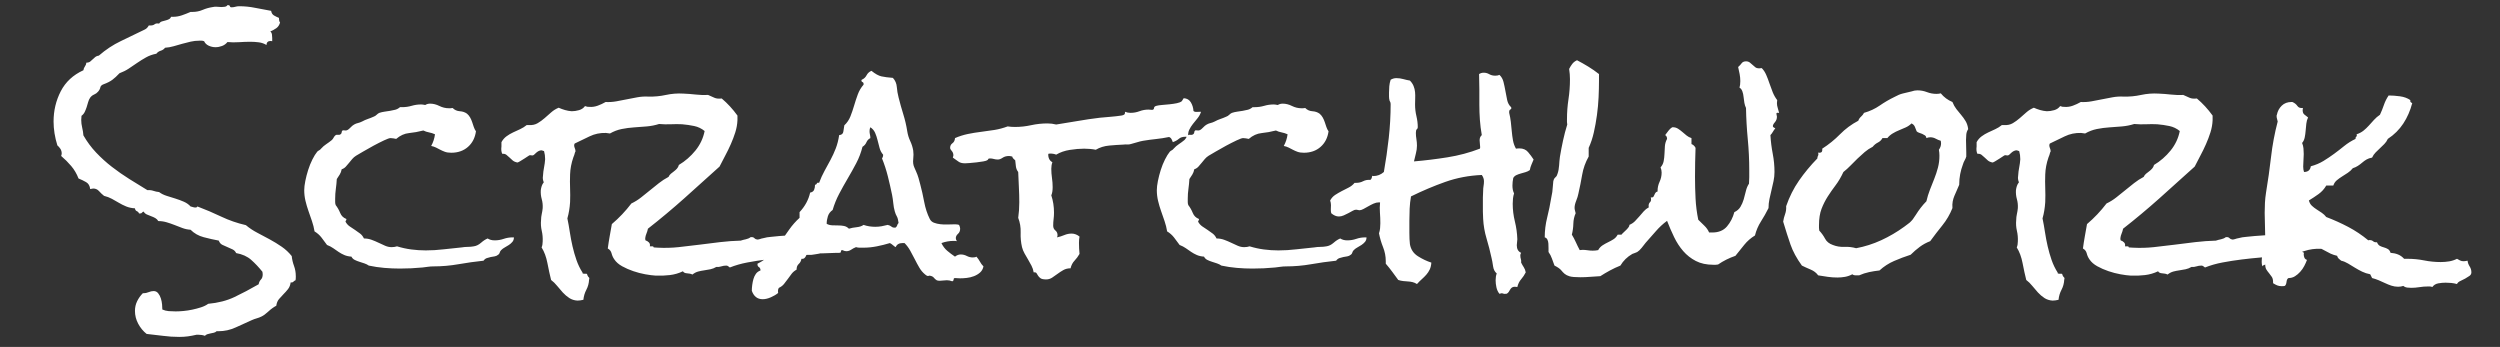 <svg version="1.1" viewBox="0.0 0.0 1152.0 159.879" fill="none" stroke="none" stroke-linecap="square" stroke-miterlimit="10" xmlns:xlink="http://www.w3.org/1999/xlink" xmlns="http://www.w3.org/2000/svg"><rect x="0.0" y="0.0" width="1152.0" height="159.879" fill="#333333" stroke="none"/><clipPath id="p.0"><path d="m0 0l1152.0 0l0 159.879l-1152.0 0l0 -159.879z" clip-rule="nonzero"/></clipPath><g clip-path="url(#p.0)"><path fill="#000000" fill-opacity="0.0" d="m0 0l1152.0 0l0 159.879l-1152.0 0z" fill-rule="evenodd"/><path fill="#000000" fill-opacity="0.0" d="m0 0l1152.0 0l0 159.874l-1152.0 0z" fill-rule="evenodd"/><path fill="#ffffff" d="m136.312 127.255q0 1.25 -0.125 1.875q-0.625 0.25 -1.0 0.688q-0.375 0.438 -1.25 0.312q-0.25 1.875 -1.25 3.125q-1.0 1.25 -2.062 2.312q-1.062 1.062 -2.062 2.25q-1.0 1.188 -1.25 3.062q-1.875 1.0 -3.688 2.688q-1.812 1.688 -3.188 2.312q-1.0 0.5 -2.125 0.812q-1.125 0.312 -2.25 0.812q-3.625 1.625 -7.438 3.375q-3.812 1.75 -7.938 1.75l-0.875 0q-0.5 0.5 -1.25 0.688q-0.75 0.188 -1.5 0.312q-0.75 0.125 -1.5 0.375q-0.75 0.25 -1.125 0.75q-1.375 -0.5 -3.0 -0.5l-0.875 0q-2.125 0.5 -4.0 0.75q-1.875 0.25 -4.0 0.25q-3.75 0 -7.5 -0.5q-3.75 -0.5 -7.5 -0.875q-2.375 -1.875 -3.875 -4.688q-1.5 -2.812 -1.5 -5.938q0 -2.375 1.0 -4.438q1.0 -2.062 2.625 -3.688l0.375 0q1.125 0 2.312 -0.5q1.188 -0.5 2.312 -0.5q1.25 0 2.062 1.0q0.812 1.0 1.25 2.375q0.438 1.375 0.562 2.812q0.125 1.438 0.125 2.312q1.375 0.625 2.938 0.75q1.562 0.125 3.188 0.125q1.625 0 3.625 -0.188q2.0 -0.188 4.062 -0.625q2.062 -0.438 4.0 -1.062q1.938 -0.625 3.312 -1.625q6.875 -0.625 12.125 -3.125q5.25 -2.5 11.125 -5.875q0.25 -1.375 1.062 -2.188q0.812 -0.812 0.812 -2.438q0 -0.25 -0.062 -0.562q-0.062 -0.312 -0.062 -0.562q-2.5 -3.125 -5.188 -5.5q-2.688 -2.375 -6.938 -3.125q-0.5 -1.125 -1.625 -1.688q-1.125 -0.562 -2.375 -1.062q-1.25 -0.5 -2.375 -1.062q-1.125 -0.562 -1.625 -1.938q-3.375 -0.625 -6.938 -1.562q-3.562 -0.938 -6.062 -3.438q-2.0 -0.125 -3.812 -0.812q-1.812 -0.688 -3.562 -1.375q-1.75 -0.688 -3.625 -1.25q-1.875 -0.562 -3.875 -0.562q-0.5 -0.875 -1.375 -1.375q-0.875 -0.5 -1.938 -0.875q-1.062 -0.375 -2.0 -0.812q-0.938 -0.438 -1.438 -1.312q-0.5 0.125 -0.75 0.5q-0.25 0.375 -0.875 0.375l-0.5 0q-0.25 -0.75 -1.0 -1.062q-0.75 -0.312 -0.875 -1.312q-2.25 -0.125 -4.062 -0.875q-1.812 -0.75 -3.375 -1.688q-1.562 -0.938 -3.188 -1.812q-1.625 -0.875 -3.625 -1.375q-1.25 -1.0 -2.312 -2.188q-1.062 -1.188 -2.688 -1.188q-0.375 0 -1.375 0.25q-0.25 -2.25 -1.875 -3.188q-1.625 -0.938 -3.5 -1.688q-1.25 -3.25 -3.375 -5.75q-2.125 -2.5 -4.625 -4.625q0.25 -0.75 0.25 -1.125q0 -1.25 -0.625 -2.188q-0.625 -0.938 -1.375 -1.562q-1.75 -5.625 -1.75 -11.0q0 -7.5 3.312 -13.938q3.312 -6.438 10.438 -9.688q0.125 -1.0 0.688 -1.75q0.562 -0.75 0.688 -1.75q1.125 0 1.75 -0.5q0.625 -0.5 1.188 -1.062q0.562 -0.562 1.188 -1.062q0.625 -0.5 1.625 -0.625q4.75 -4.125 10.125 -6.688q5.375 -2.562 11.0 -5.312q1.125 -0.5 1.875 -1.875l0.75 0q1.25 0 1.938 -0.562q0.688 -0.562 2.062 -0.312q0.5 -0.75 1.312 -1.0q0.812 -0.25 1.625 -0.438q0.812 -0.188 1.562 -0.562q0.75 -0.375 1.0 -1.125l0.875 0q2.125 0 4.125 -0.688q2.0 -0.688 4.0 -1.562l0.875 0q2.5 0 4.688 -0.938q2.188 -0.938 4.688 -1.312q1.0 -0.25 2.0 -0.125q1.0 0.125 2.0 0.125q0.625 0 1.5 -0.125q0.875 -0.125 1.25 -0.75l0.25 0q0.75 0 0.875 0.5q0.125 0.5 0.75 0.5q0.875 0 1.75 -0.25q0.875 -0.25 1.75 -0.25q3.75 0 7.438 0.75q3.688 0.75 7.312 1.375q0.25 1.5 1.312 2.125q1.062 0.625 2.312 1.125l0 0.5q0 1.0 0.5 1.625q-0.5 1.75 -1.75 2.625q-1.25 0.875 -2.75 1.5q0.625 0.5 0.75 1.375q0.125 0.875 0.125 1.625l0 1.5l-0.625 -0.125q-2.0 0 -2.0 1.875q-1.625 -1.0 -3.562 -1.25q-1.938 -0.25 -3.812 -0.25q-2.5 0 -5.25 0.188q-2.75 0.188 -5.375 -0.062q-1.0 1.25 -2.5 1.812q-1.5 0.562 -3.0 0.562q-1.625 0 -3.125 -0.688q-1.5 -0.688 -2.125 -2.062q-0.625 -0.25 -1.125 -0.25l-1.125 0q-2.0 0 -3.938 0.438q-1.938 0.438 -3.938 1.0q-2.0 0.562 -3.938 1.125q-1.938 0.562 -3.938 0.688q-0.75 1.0 -2.0 1.375q-1.25 0.375 -2.0 1.375q-2.625 0.5 -4.75 1.688q-2.125 1.188 -4.125 2.562l-3.875 2.625q-1.875 1.25 -4.25 2.125q-1.75 1.875 -3.25 3.0q-1.5 1.125 -3.875 2.0q-1.5 0.5 -1.688 1.5q-0.188 1.0 -1.062 2.0q-0.75 0.875 -1.812 1.312q-1.062 0.438 -1.812 1.438q-0.625 0.875 -0.938 2.062q-0.312 1.188 -0.688 2.312q-0.375 1.125 -0.875 2.188q-0.5 1.062 -1.5 1.812q0 0.5 -0.062 1.0q-0.062 0.5 -0.062 0.875q0 1.75 0.438 3.562q0.438 1.812 0.562 3.562q2.5 4.375 5.875 7.938q3.375 3.562 7.25 6.562q3.875 3.0 8.062 5.625q4.188 2.625 8.312 5.125q1.5 -0.125 2.75 0.312q1.25 0.438 2.625 0.562q1.5 1.125 3.5 1.75l4.0 1.25q2.0 0.625 3.875 1.438q1.875 0.812 3.125 2.188q0.625 0.125 1.125 0.312q0.5 0.188 1.125 0.188q0.75 0 0.875 -0.5q5.625 2.125 11.0 4.688q5.375 2.562 11.375 3.938q2.375 2.0 5.25 3.5q2.875 1.5 5.75 3.062q2.875 1.562 5.5 3.375q2.625 1.812 4.625 4.312q0.25 2.375 1.062 4.562q0.812 2.188 0.812 4.688zm100.5 -17.875q0 1.25 -0.688 2.062q-0.688 0.812 -1.625 1.438q-0.938 0.625 -1.875 1.125q-0.938 0.5 -1.688 1.25q-0.5 0.5 -0.688 1.188q-0.188 0.688 -0.688 0.938q-0.75 0.625 -1.625 0.75q-0.875 0.125 -1.812 0.312q-0.938 0.188 -1.812 0.5q-0.875 0.312 -1.5 1.188q-5.875 0.625 -11.562 1.625q-5.688 1.0 -11.688 1.0q-1.125 0 -2.438 0.188q-1.312 0.188 -2.438 0.312q-2.625 0.25 -5.188 0.375q-2.562 0.125 -5.188 0.125q-3.625 0 -7.25 -0.312q-3.625 -0.312 -7.125 -1.062q-0.875 -0.625 -2.0 -1.0q-1.125 -0.375 -2.312 -0.75q-1.188 -0.375 -2.188 -0.875q-1.0 -0.5 -1.5 -1.5q-1.875 -0.125 -3.312 -0.75q-1.438 -0.625 -2.625 -1.438q-1.188 -0.812 -2.438 -1.688q-1.25 -0.875 -2.875 -1.5q-1.25 -1.75 -2.562 -3.438q-1.312 -1.688 -3.188 -2.812q-0.375 -2.375 -1.188 -4.75q-0.812 -2.375 -1.625 -4.688q-0.812 -2.312 -1.375 -4.688q-0.562 -2.375 -0.562 -4.875q0 -1.75 0.5 -4.25q0.5 -2.5 1.312 -5.062q0.812 -2.562 1.938 -4.812q1.125 -2.25 2.25 -3.625q0.375 -0.375 0.875 -0.625q0.5 -0.25 0.875 -0.75q1.125 -1.25 2.375 -2.062q1.25 -0.812 2.625 -1.938q0.5 -0.5 0.812 -1.125q0.312 -0.625 0.938 -1.125q0.375 -0.25 1.062 -0.125q0.688 0.125 1.188 -0.25q0.5 -0.375 0.5 -0.875q0 -0.5 0.375 -0.875q0.125 -0.125 0.75 -0.062q0.625 0.062 0.75 0.062q0.875 0 2.0 -1.188q1.125 -1.188 1.875 -1.562q0.875 -0.5 1.75 -0.688q0.875 -0.188 1.875 -0.688q1.375 -0.75 2.688 -1.188q1.312 -0.438 2.688 -1.062q0.75 -0.25 1.375 -0.875q0.625 -0.625 1.25 -0.875q1.125 -0.375 2.438 -0.562q1.312 -0.188 2.5 -0.375q1.188 -0.188 2.375 -0.5q1.188 -0.312 2.188 -1.188l1.0 0q2.25 0 4.375 -0.625q2.125 -0.625 4.375 -0.625q0.625 0 1.875 0.25q1.0 -0.625 2.25 -0.625q2.125 0 4.25 1.062q2.125 1.062 4.375 1.062l0.75 0q0.5 0 1.0 -0.125q1.375 1.375 3.312 1.5q1.938 0.125 3.312 1.125q0.875 0.75 1.438 1.75q0.562 1.0 0.938 2.125l0.75 2.25q0.375 1.125 1.0 2.0q-0.625 4.5 -3.688 7.188q-3.062 2.688 -7.688 2.688q-1.75 0 -2.938 -0.438q-1.188 -0.438 -2.125 -0.938q-0.938 -0.5 -1.938 -1.0q-1.0 -0.5 -2.25 -0.75q1.375 -2.5 1.75 -5.375q-1.375 -0.625 -2.75 -0.875q-1.375 -0.25 -2.625 -0.875q-3.375 0.875 -6.562 1.188q-3.188 0.312 -5.938 2.688q-0.625 -0.125 -1.312 -0.25q-0.688 -0.125 -1.312 -0.125q-0.75 0 -3.0 1.062q-2.25 1.062 -4.812 2.438q-2.562 1.375 -4.875 2.75q-2.312 1.375 -3.188 1.875q-1.0 0.625 -1.75 1.5q-0.75 0.875 -1.5 1.812q-0.75 0.938 -1.5 1.75q-0.75 0.812 -1.875 1.188q-0.25 1.375 -0.875 2.375q-0.625 1.0 -1.375 2.125q-0.125 2.25 -0.438 4.5q-0.312 2.25 -0.312 4.5l0 1.625q0 0.75 0.25 1.375q1.25 1.625 2.062 3.625q0.812 2.0 2.812 2.75q0.125 0.5 -0.062 0.625q-0.188 0.125 -0.312 0.625q0.75 1.375 1.938 2.188q1.188 0.812 2.438 1.625q1.25 0.812 2.375 1.688q1.125 0.875 1.75 2.25q1.875 0 3.562 0.625q1.688 0.625 3.25 1.375q1.562 0.75 3.0 1.375q1.438 0.625 2.938 0.625q1.375 0 2.5 -0.375q3.25 1.0 6.562 1.438q3.312 0.438 6.688 0.438q4.125 0 8.25 -0.5q4.125 -0.5 8.25 -0.875q1.5 -0.25 2.875 -0.25q1.375 0 2.75 -0.25q1.75 -0.25 3.312 -1.625q1.562 -1.375 3.062 -2.0q1.375 0.875 3.25 0.875q2.125 0 4.125 -0.688q2.0 -0.688 4.125 -0.688l0.625 0zm158.875 0.75q-0.25 1.875 -1.312 2.875q-1.062 1.0 -2.438 1.875q-0.625 -0.125 -1.188 -0.188q-0.562 -0.062 -1.188 -0.062q-3.875 -0.125 -7.312 1.0q-3.438 1.125 -7.062 1.625q-1.25 0.25 -2.312 0.188q-1.062 -0.062 -2.188 0.188q-4.0 0.625 -8.5 1.0q-4.5 0.375 -9.0 0.938q-4.5 0.562 -8.812 1.375q-4.312 0.812 -8.062 2.312q-0.375 -0.25 -0.75 -0.562q-0.375 -0.312 -0.875 -0.312q-1.25 0 -2.375 0.375q-1.125 0.375 -2.25 0.25q-1.25 0.75 -2.688 1.062q-1.438 0.312 -2.875 0.5q-1.438 0.188 -2.812 0.562q-1.375 0.375 -2.625 1.375q-1.0 -0.5 -2.438 -0.562q-1.438 -0.062 -1.938 -0.938q-2.875 1.375 -6.062 1.75q-3.188 0.375 -6.438 0.25q-2.125 -0.125 -4.875 -0.625q-2.75 -0.5 -5.5 -1.438q-2.75 -0.938 -5.125 -2.25q-2.375 -1.312 -3.625 -3.188q-0.875 -1.25 -1.25 -2.75q-0.375 -1.5 -1.75 -2.25q0.375 -2.875 0.875 -5.625q0.5 -2.75 1.0 -5.625q2.5 -2.125 4.75 -4.5q2.25 -2.375 4.25 -5.0q2.375 -1.125 4.438 -2.75q2.062 -1.625 4.125 -3.312q2.062 -1.688 4.125 -3.312q2.062 -1.625 4.438 -2.875q0.375 -0.875 1.062 -1.438q0.688 -0.562 1.438 -1.125q0.75 -0.562 1.375 -1.25q0.625 -0.688 0.875 -1.688q4.375 -2.625 7.625 -6.625q3.25 -4.0 4.25 -9.0q-2.125 -1.75 -4.812 -2.312q-2.688 -0.562 -5.562 -0.812q-2.5 -0.125 -5.188 0q-2.688 0.125 -5.438 -0.125q-2.75 0.875 -5.688 1.125q-2.938 0.25 -5.812 0.438q-2.875 0.188 -5.688 0.75q-2.812 0.562 -5.438 2.062q-0.5 0 -0.938 -0.125q-0.438 -0.125 -0.938 -0.125q-4.0 -0.125 -7.5 1.562q-3.5 1.688 -6.875 3.312q-0.25 0.5 -0.25 0.75q0 0.75 0.312 1.438q0.312 0.688 0.312 1.438q-0.125 0.125 -0.125 0.25q0 0.125 -0.125 0.25q-0.125 0.625 -0.312 1.125q-0.188 0.5 -0.438 1.125q-1.375 4.0 -1.5 7.875q-0.125 3.25 0 6.375q0.125 3.125 0 6.375q-0.25 4.0 -1.25 7.5q0.625 3.0 1.125 6.312q0.5 3.312 1.25 6.562q0.75 3.25 1.812 6.312q1.062 3.062 2.812 5.812q-0.125 0.25 0.125 0.375q0.25 0.125 0.5 0.125l1.0 0q0.625 0 0.5 0.5q0.25 0.375 0.375 0.688q0.125 0.312 0.5 0.562q0.25 0.375 0 1.0q-0.125 2.5 -1.25 4.625q-1.125 2.125 -1.375 4.625q-1.5 0.375 -2.75 0.375q-2.125 -0.125 -3.75 -1.188q-1.625 -1.062 -3.0 -2.562q-1.375 -1.5 -2.625 -3.062q-1.25 -1.562 -2.75 -2.688q-0.875 -3.5 -1.688 -7.75q-0.812 -4.25 -2.688 -7.25q0.5 -1.125 0.5 -2.75q0.125 -2.5 -0.438 -4.938q-0.562 -2.438 -0.312 -4.938q0 -1.375 0.312 -2.75q0.312 -1.375 0.438 -2.75q0.125 -2.125 -0.438 -4.125q-0.562 -2.0 -0.438 -4.125q0.125 -1.0 0.438 -1.938q0.312 -0.938 0.938 -1.688q-0.625 -1.5 -0.375 -2.875q0.125 -2.125 0.5 -4.0q0.375 -1.875 0.5 -3.75q0 -1.0 -0.125 -1.938q-0.125 -0.938 -0.375 -1.812l-1.125 -0.375q-0.75 0 -1.438 0.375q-0.688 0.375 -1.188 0.875q-0.5 0.5 -0.875 0.812q-0.375 0.312 -0.75 0.312q-0.25 0 -0.562 -0.062q-0.312 -0.062 -0.562 -0.062q-0.25 0 -0.938 0.5q-0.688 0.5 -1.625 1.062q-0.938 0.562 -1.812 1.125q-0.875 0.562 -1.375 0.688q-1.375 -0.25 -2.188 -0.938q-0.812 -0.688 -1.5 -1.375q-0.688 -0.688 -1.438 -1.25q-0.75 -0.562 -1.875 -0.438q-0.375 -0.75 -0.438 -1.625q-0.062 -0.875 0.062 -1.75l0 -2.0q0.875 -1.625 2.312 -2.688q1.438 -1.062 3.062 -1.812l3.25 -1.5q1.625 -0.75 3.0 -1.875l1.125 0q2.25 0.125 3.938 -0.875q1.688 -1.0 3.188 -2.312q1.5 -1.312 3.062 -2.688q1.562 -1.375 3.438 -2.125q1.375 0.625 2.875 1.062q1.5 0.438 3.125 0.562q1.625 0 3.375 -0.5q1.75 -0.5 2.75 -1.875q0.625 0.25 1.062 0.312q0.438 0.062 1.062 0.062q1.875 0.125 3.75 -0.562q1.875 -0.688 3.625 -1.688q2.5 0.125 4.938 -0.312q2.438 -0.438 4.875 -0.938q2.438 -0.5 4.875 -0.938q2.438 -0.438 4.938 -0.312q4.125 0.125 8.125 -0.75q4.0 -0.875 8.125 -0.625q2.875 0.125 5.688 0.438q2.812 0.312 5.688 0.188q1.625 0.75 2.938 1.312q1.312 0.562 3.312 0.312q4.0 3.375 7.25 7.875l0 2.125q-0.125 2.875 -1.0 5.625q-0.875 2.75 -2.062 5.438q-1.188 2.688 -2.562 5.25q-1.375 2.562 -2.625 5.062q-8.125 7.375 -16.25 14.625q-8.125 7.25 -16.75 14.0q-0.25 1.25 -0.688 2.25q-0.438 1.0 -0.562 2.125q0 0.625 0.125 1.0q0.875 0.25 1.562 0.938q0.688 0.688 0.438 1.812l1.125 0q0.625 0 0.625 0.5l2.0 0.125q4.75 0.25 9.5 -0.25q4.75 -0.5 9.562 -1.125q4.812 -0.625 9.562 -1.188q4.75 -0.562 9.5 -0.688q1.125 -0.375 2.375 -0.625q1.25 -0.25 2.25 -1.0l0.375 0q0.875 0 1.312 0.5q0.438 0.5 1.312 0.625q0.625 0 1.312 -0.25q0.688 -0.25 1.438 -0.375q1.75 -0.5 3.688 -0.625q1.938 -0.125 3.812 -0.375q7.25 -0.625 14.375 -0.812q7.125 -0.188 14.25 -1.812q0.625 0.875 1.75 1.188q1.125 0.312 2.375 0.625q1.25 0.312 2.312 0.688q1.062 0.375 1.438 1.5zm57.5 12.625q-0.375 1.75 -1.562 2.812q-1.188 1.062 -2.812 1.688q-1.625 0.625 -3.312 0.812q-1.688 0.188 -3.062 0.188q-0.625 0 -1.188 -0.062q-0.562 -0.062 -1.188 -0.062q-0.625 0 -0.625 0.625q0 0.625 -0.625 0.875q-0.625 -0.25 -1.25 -0.375q-0.625 -0.125 -1.25 -0.125q-0.875 0 -1.688 0.125q-0.812 0.125 -1.562 0.125q-1.0 0 -1.438 -0.25q-0.438 -0.25 -0.75 -0.562q-0.312 -0.312 -0.625 -0.688q-0.312 -0.375 -0.938 -0.625q-0.875 -0.375 -1.438 -0.125q-0.562 0.25 -1.688 -0.75q-1.5 -1.25 -2.562 -3.062q-1.062 -1.812 -2.062 -3.812q-1.0 -2.0 -2.125 -4.0q-1.125 -2.0 -2.625 -3.5l-1.0 0q-2.25 0 -3.125 1.875q-0.625 -0.375 -1.25 -0.938q-0.625 -0.562 -1.375 -0.938q-2.875 0.875 -6.0 1.5q-3.125 0.625 -6.25 0.625l-1.75 0q-0.75 0 -1.625 -0.25q-1.25 0.5 -2.25 1.188q-1.0 0.688 -2.25 0.688q-0.75 0 -1.75 -0.5q-0.75 0 -0.688 0.625q0.062 0.625 -0.812 0.625l-1.125 0q-1.75 0 -3.438 0.125q-1.688 0.125 -3.438 0.125q-2.375 0 -4.875 -0.625q-0.625 0.375 -1.375 0.375q-0.5 0.25 -0.75 0.812q-0.25 0.562 -0.5 1.0q-0.25 0.438 -0.688 0.75q-0.438 0.312 -1.188 0.188q-0.25 1.5 -1.25 2.375q-1.0 0.875 -1.0 2.625q-1.375 0.75 -2.25 1.875q-0.875 1.125 -1.75 2.375q-0.875 1.25 -1.812 2.375q-0.938 1.125 -2.312 1.75q-0.625 0.75 -0.375 2.375q-1.375 1.125 -3.375 2.0q-2.0 0.875 -3.75 0.875q-3.625 0 -5.0 -3.875q0 -1.25 0.188 -2.688q0.188 -1.438 0.562 -2.75q0.375 -1.312 1.125 -2.375q0.75 -1.062 2.125 -1.562q0 -1.125 -0.75 -1.562q-0.75 -0.438 -0.625 -1.562q3.375 -1.625 5.875 -4.25q2.5 -2.625 4.562 -5.562q2.062 -2.938 4.188 -5.938q2.125 -3.0 4.75 -5.375l0 -2.625q3.75 -4.0 4.875 -9.0q1.375 -0.25 1.812 -1.25q0.438 -1.0 0.438 -2.375q0.625 0 0.812 -0.562q0.188 -0.562 1.062 -0.312q1.125 -3.0 2.5 -5.5q1.375 -2.5 2.75 -5.062q1.375 -2.562 2.438 -5.312q1.062 -2.75 1.562 -6.125q1.75 -0.125 1.938 -1.688q0.188 -1.562 0.438 -2.812q1.875 -1.75 2.812 -4.125q0.938 -2.375 1.688 -4.938q0.75 -2.562 1.688 -5.125q0.938 -2.562 2.688 -4.562l0 -0.375q0 -0.625 -0.5 -0.812q-0.5 -0.188 -0.5 -0.812q0.125 -0.125 0.125 -0.25q1.5 -0.625 2.25 -2.062q0.75 -1.438 2.25 -2.062q2.625 2.125 4.625 2.562q2.0 0.438 5.25 0.688q1.625 1.75 1.812 4.188q0.188 2.438 0.812 4.812q1.0 4.0 2.188 7.812q1.188 3.812 1.812 7.812q0.375 2.375 1.375 4.5q1.0 2.125 1.375 4.375q0.25 1.75 0 3.938q-0.25 2.188 0.5 3.812l0.875 2.0q0.625 1.375 1.062 2.875q0.438 1.5 0.812 3.0q1.0 3.75 1.812 8.062q0.812 4.312 2.562 7.812q0.625 1.25 1.938 1.75q1.312 0.5 2.938 0.688q1.625 0.188 3.188 0.125q1.562 -0.062 2.688 -0.062l1.25 0q0.75 0 1.5 0.25q0.5 1.0 0.5 1.75q0 1.5 -1.0 2.375q-1.0 0.875 -1.0 2.0q0 0.625 0.5 1.375q-0.5 -0.125 -1.5 -0.125q-2.875 0 -5.625 1.0q1.0 2.125 2.688 3.562q1.688 1.438 3.562 2.688q1.25 -1.0 2.625 -1.0q1.5 0 2.812 0.688q1.312 0.688 2.812 0.688q1.125 0 1.625 -0.375q1.0 1.125 1.625 2.312q0.625 1.188 1.625 2.188zm-39.125 -20.0q-0.25 -2.125 -0.812 -3.062q-0.562 -0.938 -0.938 -2.312q-0.5 -1.75 -0.688 -3.75q-0.188 -2.0 -0.562 -3.875q-0.875 -4.25 -1.938 -8.5q-1.062 -4.25 -2.688 -8.25q0.5 -0.75 0.5 -1.375l0 -0.375q-1.125 -1.25 -1.625 -3.062q-0.5 -1.812 -0.938 -3.625q-0.438 -1.812 -1.125 -3.375q-0.688 -1.562 -2.188 -2.562q-0.375 0.75 -0.375 1.75q0 0.875 0.188 1.625q0.188 0.75 0.188 1.625q-1.25 0.625 -1.812 1.938q-0.562 1.312 -1.812 2.062q-1.0 4.0 -2.875 7.562q-1.875 3.562 -3.938 7.062q-2.062 3.5 -3.938 7.062q-1.875 3.562 -3.0 7.438q-1.625 1.125 -2.188 2.875q-0.562 1.75 -0.562 3.5q1.125 0.625 2.562 0.688q1.438 0.062 2.812 0.062q1.375 0 2.625 0.25q1.25 0.25 2.25 1.25q1.625 -0.5 3.562 -0.688q1.938 -0.188 3.188 -1.062q2.5 0.875 5.375 0.875q1.5 0 2.938 -0.25q1.438 -0.25 2.812 -0.625q1.125 0.25 1.75 0.812q0.625 0.562 1.875 0.438q0.625 -0.5 0.75 -1.062q0.125 -0.562 0.625 -1.062zm139.375 -51.25q-0.5 1.625 -1.625 3.0l-2.125 2.625q-1.0 1.25 -1.688 2.688q-0.688 1.438 -0.438 3.312q-0.25 0 -0.625 -0.062q-0.375 -0.062 -0.625 -0.062q-2.0 0 -3.062 0.938q-1.062 0.938 -2.812 1.562q-0.25 -0.75 -0.625 -1.438q-0.375 -0.688 -1.125 -0.938q-3.0 0.625 -6.0 0.938q-3.0 0.312 -6.0 0.812q-1.375 0.25 -2.75 0.688q-1.375 0.438 -2.875 0.812q-0.75 0.25 -1.625 0.188q-0.875 -0.062 -1.75 0.062q-3.0 0.125 -6.5 0.438q-3.5 0.312 -6.25 1.938q-1.25 -0.25 -2.625 -0.375q-1.375 -0.125 -2.75 -0.125q-3.0 0 -6.562 0.562q-3.562 0.562 -6.312 2.188q-0.625 -0.25 -1.312 -0.375q-0.688 -0.125 -1.562 -0.125q-0.25 0 -0.375 0.062q-0.125 0.062 -0.375 0.062q-0.125 1.125 0.312 2.188q0.438 1.062 1.562 1.688q-0.5 1.375 -0.5 3.0q0 2.125 0.312 4.25q0.312 2.125 0.312 4.25q0 2.375 -0.625 3.75q1.25 3.75 1.25 8.0q0 1.5 -0.188 2.938q-0.188 1.438 -0.188 3.062q0 1.375 1.0 2.188q1.0 0.812 1.0 2.188q0 0.5 -0.25 1.0q1.75 -0.375 3.375 -1.062q1.625 -0.688 3.375 -0.688q1.0 0 1.938 0.375q0.938 0.375 1.688 1.0q-0.125 0.625 -0.188 1.375q-0.062 0.75 -0.062 1.5q0 1.375 0.062 2.562q0.062 1.188 0.188 2.562q-1.0 1.75 -2.312 3.125q-1.312 1.375 -1.812 3.5q-1.875 0 -3.312 0.812q-1.438 0.812 -2.688 1.75q-1.25 0.938 -2.5 1.75q-1.25 0.812 -2.75 0.812q-1.875 0 -2.625 -0.562q-0.75 -0.562 -1.125 -1.188q-0.375 -0.625 -0.688 -1.125q-0.312 -0.5 -1.312 -0.375q-0.25 -1.625 -1.0 -3.062q-0.75 -1.438 -1.562 -2.812q-0.812 -1.375 -1.625 -2.812q-0.812 -1.438 -1.188 -2.938q-0.75 -3.25 -0.625 -6.75q0.125 -3.5 -1.125 -6.75q0.25 -1.75 0.375 -3.562q0.125 -1.812 0.125 -3.562q0 -3.5 -0.188 -6.938q-0.188 -3.438 -0.312 -7.062q-0.875 -1.125 -1.062 -2.562q-0.188 -1.438 -0.312 -2.812q-0.375 -0.375 -0.812 -0.75q-0.438 -0.375 -0.562 -1.0q-1.0 -0.25 -1.5 -0.25q-1.75 0 -2.938 0.812q-1.188 0.812 -2.188 0.812q-1.0 0 -1.875 -0.25q-0.875 -0.25 -1.75 -0.25q-0.75 0 -0.812 0.312q-0.062 0.312 -0.562 0.562q-0.375 0.25 -1.75 0.5q-1.375 0.25 -3.062 0.438q-1.688 0.188 -3.25 0.312q-1.562 0.125 -2.062 0.125q-2.0 0 -3.062 -0.812q-1.062 -0.812 -2.562 -1.812q0.25 -0.75 0.25 -1.0q0 -1.25 -0.75 -2.062q-0.75 -0.812 -0.75 -1.438q0 -1.375 1.062 -2.125q1.062 -0.75 1.188 -2.375q2.875 -1.25 5.875 -1.875q3.0 -0.625 6.125 -1.0q3.125 -0.375 6.188 -0.875q3.062 -0.5 6.062 -1.625q0.875 0.125 1.688 0.188q0.812 0.062 1.688 0.062q3.75 0 7.438 -0.812q3.688 -0.812 7.562 -0.812q1.0 0 2.0 0.125q1.0 0.125 2.0 0.375q5.0 -0.75 9.938 -1.625q4.938 -0.875 10.188 -1.5q2.5 -0.25 4.938 -0.438q2.438 -0.188 4.938 -0.562q0.875 -0.125 1.312 -0.438q0.438 -0.312 0.438 -1.312q1.125 0.5 2.5 0.5q2.125 0 4.125 -0.75q2.0 -0.75 4.125 -0.75q0.5 0 0.875 0.062q0.375 0.062 0.75 0.062q0.875 0 0.938 -0.812q0.062 -0.812 1.188 -1.062q0.875 -0.25 2.5 -0.375q1.625 -0.125 3.438 -0.312q1.812 -0.188 3.375 -0.5q1.562 -0.312 2.312 -0.938l0.875 -1.375q2.25 0.125 3.312 1.938q1.062 1.812 1.188 3.938q0.5 0.5 1.438 0.438q0.938 -0.062 1.688 -0.062l0.375 0zm76.25 57.875q0 1.25 -0.688 2.062q-0.688 0.812 -1.625 1.438q-0.938 0.625 -1.875 1.125q-0.938 0.5 -1.688 1.25q-0.5 0.5 -0.688 1.188q-0.188 0.688 -0.688 0.938q-0.75 0.625 -1.625 0.75q-0.875 0.125 -1.812 0.312q-0.938 0.188 -1.812 0.5q-0.875 0.312 -1.5 1.188q-5.875 0.625 -11.562 1.625q-5.688 1.0 -11.688 1.0q-1.125 0 -2.438 0.188q-1.312 0.188 -2.438 0.312q-2.625 0.25 -5.188 0.375q-2.562 0.125 -5.188 0.125q-3.625 0 -7.25 -0.312q-3.625 -0.312 -7.125 -1.062q-0.875 -0.625 -2.0 -1.0q-1.125 -0.375 -2.312 -0.75q-1.188 -0.375 -2.188 -0.875q-1.0 -0.5 -1.5 -1.5q-1.875 -0.125 -3.312 -0.75q-1.438 -0.625 -2.625 -1.438q-1.188 -0.812 -2.438 -1.688q-1.25 -0.875 -2.875 -1.5q-1.25 -1.75 -2.562 -3.438q-1.312 -1.688 -3.188 -2.812q-0.375 -2.375 -1.188 -4.75q-0.812 -2.375 -1.625 -4.688q-0.812 -2.312 -1.375 -4.688q-0.562 -2.375 -0.562 -4.875q0 -1.75 0.5 -4.25q0.5 -2.5 1.312 -5.062q0.812 -2.562 1.938 -4.812q1.125 -2.25 2.25 -3.625q0.375 -0.375 0.875 -0.625q0.5 -0.25 0.875 -0.75q1.125 -1.25 2.375 -2.062q1.25 -0.812 2.625 -1.938q0.5 -0.5 0.812 -1.125q0.312 -0.625 0.938 -1.125q0.375 -0.25 1.062 -0.125q0.688 0.125 1.188 -0.25q0.5 -0.375 0.5 -0.875q0 -0.5 0.375 -0.875q0.125 -0.125 0.75 -0.062q0.625 0.062 0.75 0.062q0.875 0 2.0 -1.188q1.125 -1.188 1.875 -1.562q0.875 -0.5 1.75 -0.688q0.875 -0.188 1.875 -0.688q1.375 -0.75 2.688 -1.188q1.312 -0.438 2.688 -1.062q0.75 -0.25 1.375 -0.875q0.625 -0.625 1.25 -0.875q1.125 -0.375 2.438 -0.562q1.312 -0.188 2.5 -0.375q1.188 -0.188 2.375 -0.5q1.188 -0.312 2.188 -1.188l1.0 0q2.25 0 4.375 -0.625q2.125 -0.625 4.375 -0.625q0.625 0 1.875 0.25q1.0 -0.625 2.25 -0.625q2.125 0 4.25 1.062q2.125 1.062 4.375 1.062l0.75 0q0.5 0 1.0 -0.125q1.375 1.375 3.312 1.5q1.938 0.125 3.312 1.125q0.875 0.75 1.438 1.75q0.562 1.0 0.938 2.125l0.75 2.25q0.375 1.125 1.0 2.0q-0.625 4.5 -3.688 7.188q-3.062 2.688 -7.688 2.688q-1.75 0 -2.938 -0.438q-1.188 -0.438 -2.125 -0.938q-0.938 -0.5 -1.938 -1.0q-1.0 -0.5 -2.25 -0.75q1.375 -2.5 1.75 -5.375q-1.375 -0.625 -2.75 -0.875q-1.375 -0.25 -2.625 -0.875q-3.375 0.875 -6.562 1.188q-3.188 0.312 -5.938 2.688q-0.625 -0.125 -1.312 -0.25q-0.688 -0.125 -1.312 -0.125q-0.75 0 -3.0 1.062q-2.25 1.062 -4.812 2.438q-2.562 1.375 -4.875 2.75q-2.312 1.375 -3.188 1.875q-1.0 0.625 -1.75 1.5q-0.75 0.875 -1.5 1.812q-0.75 0.938 -1.5 1.75q-0.75 0.812 -1.875 1.188q-0.25 1.375 -0.875 2.375q-0.625 1.0 -1.375 2.125q-0.125 2.25 -0.438 4.5q-0.312 2.25 -0.312 4.5l0 1.625q0 0.75 0.25 1.375q1.25 1.625 2.062 3.625q0.812 2.0 2.812 2.75q0.125 0.5 -0.062 0.625q-0.188 0.125 -0.312 0.625q0.75 1.375 1.938 2.188q1.188 0.812 2.438 1.625q1.25 0.812 2.375 1.688q1.125 0.875 1.75 2.25q1.875 0 3.562 0.625q1.688 0.625 3.25 1.375q1.562 0.75 3.0 1.375q1.438 0.625 2.938 0.625q1.375 0 2.5 -0.375q3.25 1.0 6.562 1.438q3.312 0.438 6.688 0.438q4.125 0 8.25 -0.5q4.125 -0.5 8.25 -0.875q1.5 -0.25 2.875 -0.25q1.375 0 2.75 -0.25q1.75 -0.25 3.312 -1.625q1.562 -1.375 3.062 -2.0q1.375 0.875 3.25 0.875q2.125 0 4.125 -0.688q2.0 -0.688 4.125 -0.688l0.625 0zm77.0 -35.875q-0.5 1.25 -1.0 2.375q-0.5 1.125 -0.75 2.5q-0.875 0.625 -1.938 0.938q-1.062 0.312 -2.188 0.625q-1.125 0.312 -2.062 0.75q-0.938 0.438 -1.438 1.312q-0.375 1.875 -0.375 3.5q0 2.125 0.75 3.625q-0.375 1.125 -0.5 2.375q-0.125 1.25 -0.125 2.375q0 4.125 1.0 8.188q1.0 4.062 1.125 8.188q0 0.625 -0.125 1.375q-0.125 0.75 -0.125 1.375q0 2.625 2.0 3.5q-0.375 0.625 -0.375 1.125q0 1.0 0.25 1.75q0.25 0.75 0.125 1.625q0.625 1.25 1.25 2.188q0.625 0.938 0.875 2.312q-0.875 1.75 -2.125 3.188q-1.25 1.438 -1.75 3.562q-0.5 -0.125 -1.125 -0.125q-0.875 0 -1.375 0.375q-0.5 0.375 -0.812 0.938q-0.312 0.562 -0.688 1.125q-0.375 0.562 -1.0 0.812l-0.375 0q-0.625 0.125 -1.062 -0.062q-0.438 -0.188 -0.812 -0.188q-0.25 0 -1.0 0.25q-1.0 -1.25 -1.375 -2.938q-0.375 -1.688 -0.375 -3.312q0 -1.75 0.5 -3.125q-1.375 -1.125 -1.688 -3.375q-0.312 -2.25 -0.688 -3.75q-1.0 -4.625 -2.312 -9.0q-1.312 -4.375 -1.562 -9.0q-0.125 -1.75 -0.125 -3.375l0 -6.5q0 -1.625 0.125 -3.125q0 -1.125 0.188 -2.188q0.188 -1.062 0.188 -2.188q0 -1.5 -1.0 -2.875q-8.875 0.375 -16.812 3.188q-7.938 2.812 -15.812 6.688q-0.5 2.875 -0.625 5.625q-0.125 2.75 -0.125 5.625l0 5.5q0 3.125 0.25 5.25q0.625 3.625 3.688 5.562q3.062 1.938 6.188 2.938q-0.125 1.875 -0.75 3.188q-0.625 1.312 -1.562 2.375q-0.938 1.062 -2.062 2.062q-1.125 1.0 -2.25 2.25q-1.0 -0.625 -2.0 -0.875q-1.0 -0.25 -2.125 -0.312q-1.125 -0.062 -2.25 -0.188q-1.125 -0.125 -2.25 -0.5l-2.75 -3.75q-1.375 -1.875 -3.0 -3.75l0 -1.125q0 -3.375 -1.25 -6.5q-1.25 -3.125 -1.875 -6.375q0.375 -1.125 0.5 -2.25q0.125 -1.125 0.125 -2.375q0 -2.5 -0.188 -4.875q-0.188 -2.375 0.062 -4.75l-0.625 0q-1.125 0 -2.375 0.562q-1.25 0.562 -2.438 1.25q-1.188 0.688 -2.25 1.25q-1.062 0.562 -1.812 0.562q-0.375 0 -0.75 -0.125q-0.375 -0.125 -0.875 -0.125q-0.625 0 -1.5 0.5q-0.875 0.5 -1.938 1.062q-1.062 0.562 -2.188 1.062q-1.125 0.5 -2.25 0.5q-1.75 0 -3.5 -1.5q-0.25 -1.0 -0.188 -1.875q0.062 -0.875 0.062 -1.875q0 -1.0 -0.375 -2.125q0.875 -1.625 2.312 -2.562q1.438 -0.938 3.0 -1.75q1.562 -0.812 3.188 -1.625q1.625 -0.812 2.75 -2.188l0.75 0q1.75 0 3.188 -0.75q1.438 -0.75 3.312 -0.625q0.625 -0.25 0.875 -1.875l0.5 0.125q2.75 0 4.875 -1.875q1.375 -7.75 2.25 -15.625q0.875 -7.875 0.875 -15.75q0 -0.75 -0.5 -1.5q-0.25 -1.0 -0.25 -1.875l0 -1.875q0 -1.375 0.125 -2.875q0.125 -1.5 0.625 -3.0q1.25 -0.75 2.625 -0.75q1.625 0 3.188 0.438q1.562 0.438 3.062 0.688q1.125 1.125 1.688 2.5q0.562 1.375 0.688 2.812q0.125 1.438 0.062 2.875q-0.062 1.438 -0.062 2.812q0 2.75 0.625 5.375q0.625 2.625 0.625 5.125q0 0.625 -0.438 0.938q-0.438 0.312 -0.438 1.688q0 1.375 0.25 2.875q0.25 1.5 0.25 3.0q0 1.75 -0.5 3.625q-0.5 1.875 -0.875 3.625q7.5 -0.625 15.375 -1.875q7.875 -1.25 15.0 -4.0q0.125 -0.25 0.125 -0.75q0 -0.75 -0.125 -1.5q-0.125 -0.75 -0.125 -1.625q0 -1.5 1.0 -2.375q-0.625 -3.5 -0.875 -7.0q-0.25 -3.5 -0.25 -7.0l0 -7.125q0 -3.5 -0.125 -7.0q1.0 -0.625 2.125 -0.625q1.375 0 2.562 0.688q1.188 0.688 2.812 0.688q1.125 0 1.875 -0.375q1.375 1.25 1.875 3.25q0.5 2.0 0.875 4.125q0.375 2.125 0.812 4.188q0.438 2.062 1.812 3.312l0.125 0.375q0 0.5 -0.5 0.75q-0.5 0.25 -0.5 1.0l0 0.5q0.5 2.0 0.75 4.125q0.25 2.125 0.438 4.312q0.188 2.188 0.562 4.25q0.375 2.062 1.375 3.812q0.625 -0.125 1.625 -0.125q2.5 0 3.938 1.688q1.438 1.688 2.562 3.438zm113.125 -21.5l-0.5 0q-0.25 -0.125 -0.5 0q-0.25 0.125 -0.25 0.375q0.25 1.0 0.25 1.375q0 1.5 -0.938 2.562q-0.938 1.062 -0.938 1.812q0 0.375 0.438 0.625q0.438 0.25 0.688 0.375q-0.625 0.75 -1.125 1.625q-0.5 0.875 -1.125 1.5q0.25 4.375 1.062 8.562q0.812 4.188 0.812 8.438q0 2.125 -0.438 4.188q-0.438 2.062 -0.938 4.125q-0.5 2.062 -0.938 4.125q-0.438 2.062 -0.438 4.188q-1.625 3.25 -3.5 6.188q-1.875 2.938 -2.75 6.438q-2.875 1.75 -4.938 4.312q-2.062 2.562 -4.062 5.062q-4.375 1.5 -8.0 4.0q-0.625 0.125 -1.125 0.125l-1.0 0q-4.75 0 -8.125 -1.75q-3.375 -1.75 -5.812 -4.562q-2.438 -2.812 -4.188 -6.438q-1.75 -3.625 -3.25 -7.5q-2.875 2.125 -5.188 4.812q-2.312 2.688 -4.688 5.312q-0.75 1.0 -1.812 2.312q-1.062 1.312 -2.062 1.938q-0.5 0.25 -1.062 0.438q-0.562 0.188 -1.188 0.438q-3.5 2.0 -5.5 5.375q-2.5 1.0 -4.812 2.25q-2.312 1.25 -4.438 2.625q-2.375 0.125 -4.688 0.312q-2.312 0.188 -4.562 0.188q-3.5 0 -4.938 -0.438q-1.438 -0.438 -2.25 -1.125q-0.812 -0.688 -1.625 -1.688q-0.812 -1.0 -3.062 -2.125q-0.625 -1.625 -1.188 -3.25q-0.562 -1.625 -1.562 -3.0l0 -1.75q0 -1.125 -0.062 -2.125q-0.062 -1.0 -0.438 -1.812q-0.375 -0.812 -1.25 -1.062q0 -4.625 1.125 -9.125q1.125 -4.5 1.875 -9.125q0.625 -2.625 0.75 -5.375q0.125 -0.625 0.125 -1.375q0 -0.75 0.25 -1.5q0.25 -0.75 0.875 -1.25q0.625 -0.5 0.875 -1.5q0.625 -1.75 0.75 -3.875q0.125 -2.125 0.375 -4.0q0.625 -3.75 1.438 -7.5q0.812 -3.75 1.938 -7.375q-0.125 -0.625 -0.125 -1.125l0 -1.25q0 -4.75 0.688 -9.25q0.688 -4.5 0.688 -9.25q0 -2.25 -0.375 -4.75q0.625 -1.25 1.438 -2.312q0.812 -1.062 2.188 -1.688q2.625 1.375 5.188 2.938q2.562 1.562 4.938 3.438l0 3.0q0 3.625 -0.188 7.688q-0.188 4.062 -0.75 8.188q-0.562 4.125 -1.438 8.0q-0.875 3.875 -2.375 7.125l0 4.0q-2.25 4.0 -3.0 8.375q-0.75 4.375 -1.75 8.75q-0.25 1.375 -1.0 3.25q-0.75 1.875 -0.75 3.25q0 0.625 0.188 1.25q0.188 0.625 0.312 1.25q-1.0 2.25 -1.062 4.812q-0.062 2.562 -0.688 5.062q1.0 1.625 1.812 3.438q0.812 1.812 1.812 3.688l1.25 -0.125q1.125 0 2.375 0.188q1.25 0.188 2.375 0.188q0.625 0 1.25 -0.062q0.625 -0.062 1.25 -0.188q0.75 -1.375 2.0 -2.188q1.25 -0.812 2.562 -1.438q1.312 -0.625 2.5 -1.375q1.188 -0.75 1.938 -2.125l1.75 0q0.25 -0.375 0.938 -1.0q0.688 -0.625 1.312 -1.25q0.625 -0.625 1.062 -1.25q0.438 -0.625 0.312 -1.0q1.5 -0.625 2.562 -1.688q1.062 -1.062 2.062 -2.25q1.0 -1.188 2.0 -2.312q1.0 -1.125 2.375 -1.875q-0.125 -0.25 -0.125 -0.625q0 -1.125 0.688 -1.75q0.688 -0.625 0.312 -2.25l0.375 0.125q0.625 0 0.875 -0.375q0.25 -0.375 0.438 -0.875q0.188 -0.5 0.5 -0.938q0.312 -0.438 0.938 -0.562l0 -0.25q0 -2.25 0.938 -4.25q0.938 -2.0 0.938 -4.25q0 -0.625 -0.125 -1.188q-0.125 -0.562 -0.375 -1.188q1.125 -1.25 1.438 -2.875q0.312 -1.625 0.375 -3.375q0.062 -1.75 0.188 -3.5q0.125 -1.75 1.0 -3.375q0 -1.25 -0.875 -1.75l1.5 -2.0q0.75 -1.0 1.75 -1.625l0.25 0q1.375 0 2.438 0.688q1.062 0.688 2.0 1.5q0.938 0.812 1.938 1.625q1.0 0.812 2.25 1.188l0 2.75q1.25 0.5 1.875 1.75q-0.125 3.375 -0.188 6.75q-0.062 3.375 -0.062 6.625q0 5.0 0.25 9.938q0.25 4.938 1.25 9.812q1.375 1.375 2.812 2.75q1.438 1.375 2.188 3.125l1.5 0q4.375 0 6.75 -2.812q2.375 -2.812 3.375 -6.562q1.875 -0.875 2.812 -2.438q0.938 -1.562 1.5 -3.438q0.562 -1.875 1.0 -3.812q0.438 -1.938 1.438 -3.438q0.125 -1.5 0.125 -3.0l0 -3.125q0 -7.25 -0.688 -14.438q-0.688 -7.188 -0.812 -14.312q-0.5 -1.0 -0.75 -2.375l-0.375 -2.75q-0.125 -1.375 -0.562 -2.562q-0.438 -1.188 -1.312 -1.688q0.375 -1.25 0.375 -3.0q0 -1.625 -0.312 -3.25q-0.312 -1.625 -0.688 -3.25q1.0 -0.875 1.625 -1.75q0.625 -0.875 2.125 -0.875q0.875 0 1.562 0.5q0.688 0.5 1.312 1.125q0.625 0.625 1.312 1.125q0.688 0.5 1.688 0.5q0.25 0 0.562 -0.062q0.312 -0.062 0.688 -0.062q1.25 1.25 2.062 3.125q0.812 1.875 1.5 3.938q0.688 2.062 1.5 4.062q0.812 2.0 2.062 3.625q0 0.375 -0.062 0.688q-0.062 0.312 -0.062 0.688q0 1.125 0.375 2.25q0.375 1.125 0.625 2.25zm87.125 7.5q-0.75 1.125 -0.875 2.5q-0.125 1.375 -0.125 2.5q0 1.5 0.062 2.938q0.062 1.438 0.062 2.812l0 1.875q-0.25 0.875 -0.75 1.75q-0.5 0.875 -0.75 1.75q-1.75 4.625 -1.75 9.25l0 0.25q-0.625 1.5 -1.188 2.75q-0.562 1.25 -1.062 2.438q-0.5 1.188 -0.75 2.5q-0.25 1.312 -0.125 3.062q-1.75 4.375 -4.625 7.938q-2.875 3.562 -5.625 7.312q-2.625 1.0 -4.812 2.625q-2.188 1.625 -4.188 3.625q-3.875 1.25 -7.625 2.875q-3.75 1.625 -6.75 4.375q-2.375 0.25 -4.75 0.75q-2.375 0.5 -4.625 1.5l-1.5 0q-1.125 0 -1.625 -0.5q-1.625 0.875 -3.375 1.188q-1.75 0.312 -3.5 0.312q-2.25 0 -4.438 -0.312q-2.188 -0.312 -4.438 -0.688q-1.25 -1.75 -3.5 -2.688q-2.25 -0.938 -4.0 -1.812q-3.625 -5.0 -5.25 -9.688q-1.625 -4.688 -3.375 -10.562q0.25 -1.75 0.875 -3.438q0.625 -1.688 0.5 -3.688q2.25 -6.5 5.938 -11.812q3.688 -5.312 8.438 -10.188q0 -0.75 0.312 -1.25q0.312 -0.5 0.062 -1.5q0.125 0.125 0.5 0.125q1.0 0 1.25 -0.562q0.25 -0.562 0.125 -1.312q4.5 -2.875 8.188 -6.625q3.688 -3.75 8.438 -6.25q0.375 -1.125 1.25 -1.875q0.875 -0.75 1.375 -1.75q4.0 -1.125 7.25 -3.375q3.25 -2.25 6.875 -4.0q2.0 -1.125 3.812 -1.562q1.812 -0.438 3.938 -0.938q0.75 -0.25 1.375 -0.375q0.625 -0.125 1.375 -0.125q2.25 0 4.375 0.812q2.125 0.812 4.375 0.812q0.625 0 1.062 -0.062q0.438 -0.062 0.938 -0.188q2.125 2.625 5.375 4.0q0.75 1.875 1.812 3.25q1.062 1.375 2.188 2.688q1.125 1.312 2.062 2.875q0.938 1.562 1.188 3.688zm-12.5 6.5q0 -0.625 -0.125 -1.125q-1.25 -0.375 -2.375 -1.0q-1.125 -0.625 -2.5 -0.625q-0.875 0 -1.75 0.375q-0.125 -0.875 -0.688 -1.25q-0.562 -0.375 -1.25 -0.688q-0.688 -0.312 -1.375 -0.5q-0.688 -0.188 -1.188 -0.688q-0.375 -1.0 -0.812 -2.062q-0.438 -1.062 -1.562 -1.562q-1.125 1.125 -2.625 1.812q-1.5 0.688 -3.062 1.312q-1.562 0.625 -3.0 1.5q-1.438 0.875 -2.438 2.125l-2.25 0q-0.75 1.375 -2.125 2.062q-1.375 0.688 -2.375 1.938q-2.0 1.0 -3.688 2.438q-1.688 1.438 -3.312 3.0q-1.625 1.562 -3.188 3.188q-1.562 1.625 -3.312 3.0q-1.625 3.5 -3.562 6.062q-1.938 2.562 -3.625 5.188q-1.688 2.625 -2.875 5.688q-1.188 3.062 -1.188 7.562l0 1.25q0 0.625 0.125 1.25q1.625 1.75 2.688 3.75q1.062 2.0 3.562 2.875q2.5 1.0 5.312 0.875q2.812 -0.125 5.438 0.625q6.0 -1.125 11.562 -3.688q5.562 -2.562 10.562 -6.188q0.75 -0.625 1.75 -1.312q1.0 -0.688 1.625 -1.438q0.625 -0.625 1.062 -1.375q0.438 -0.75 0.938 -1.375q1.0 -1.625 2.25 -3.25q1.25 -1.625 2.625 -3.0q0.625 -2.75 1.625 -5.312q1.0 -2.562 2.0 -5.062q1.0 -2.5 1.688 -5.125q0.688 -2.625 0.688 -5.5q0 -0.625 -0.062 -1.375q-0.062 -0.75 -0.188 -1.375q1.0 -1.375 1.0 -3.0zm181.0 44.125q-0.25 1.875 -1.312 2.875q-1.062 1.0 -2.438 1.875q-0.625 -0.125 -1.188 -0.188q-0.562 -0.062 -1.188 -0.062q-3.875 -0.125 -7.312 1.0q-3.438 1.125 -7.062 1.625q-1.25 0.25 -2.312 0.188q-1.062 -0.062 -2.188 0.188q-4.0 0.625 -8.5 1.0q-4.5 0.375 -9.0 0.938q-4.5 0.562 -8.812 1.375q-4.312 0.812 -8.062 2.312q-0.375 -0.25 -0.75 -0.562q-0.375 -0.312 -0.875 -0.312q-1.25 0 -2.375 0.375q-1.125 0.375 -2.25 0.25q-1.25 0.75 -2.688 1.062q-1.438 0.312 -2.875 0.5q-1.438 0.188 -2.812 0.562q-1.375 0.375 -2.625 1.375q-1.0 -0.5 -2.438 -0.562q-1.438 -0.062 -1.938 -0.938q-2.875 1.375 -6.062 1.75q-3.188 0.375 -6.438 0.25q-2.125 -0.125 -4.875 -0.625q-2.75 -0.5 -5.5 -1.438q-2.75 -0.938 -5.125 -2.25q-2.375 -1.312 -3.625 -3.188q-0.875 -1.25 -1.25 -2.75q-0.375 -1.5 -1.75 -2.25q0.375 -2.875 0.875 -5.625q0.5 -2.75 1.0 -5.625q2.5 -2.125 4.75 -4.5q2.25 -2.375 4.25 -5.0q2.375 -1.125 4.438 -2.75q2.062 -1.625 4.125 -3.312q2.062 -1.688 4.125 -3.312q2.062 -1.625 4.438 -2.875q0.375 -0.875 1.062 -1.438q0.688 -0.562 1.438 -1.125q0.75 -0.562 1.375 -1.25q0.625 -0.688 0.875 -1.688q4.375 -2.625 7.625 -6.625q3.25 -4.0 4.25 -9.0q-2.125 -1.75 -4.812 -2.312q-2.688 -0.562 -5.562 -0.812q-2.5 -0.125 -5.188 0q-2.688 0.125 -5.438 -0.125q-2.75 0.875 -5.688 1.125q-2.938 0.25 -5.812 0.438q-2.875 0.188 -5.688 0.75q-2.812 0.562 -5.438 2.062q-0.5 0 -0.938 -0.125q-0.438 -0.125 -0.938 -0.125q-4.0 -0.125 -7.5 1.562q-3.5 1.688 -6.875 3.312q-0.25 0.5 -0.25 0.75q0 0.75 0.312 1.438q0.312 0.688 0.312 1.438q-0.125 0.125 -0.125 0.25q0 0.125 -0.125 0.25q-0.125 0.625 -0.312 1.125q-0.188 0.5 -0.438 1.125q-1.375 4.0 -1.5 7.875q-0.125 3.25 0 6.375q0.125 3.125 0 6.375q-0.25 4.0 -1.25 7.5q0.625 3.0 1.125 6.312q0.5 3.312 1.25 6.562q0.75 3.25 1.812 6.312q1.062 3.062 2.812 5.812q-0.125 0.25 0.125 0.375q0.25 0.125 0.5 0.125l1.0 0q0.625 0 0.5 0.5q0.25 0.375 0.375 0.688q0.125 0.312 0.5 0.562q0.25 0.375 0 1.0q-0.125 2.5 -1.25 4.625q-1.125 2.125 -1.375 4.625q-1.5 0.375 -2.75 0.375q-2.125 -0.125 -3.75 -1.188q-1.625 -1.062 -3.0 -2.562q-1.375 -1.5 -2.625 -3.062q-1.25 -1.562 -2.75 -2.688q-0.875 -3.5 -1.688 -7.75q-0.812 -4.25 -2.688 -7.25q0.5 -1.125 0.5 -2.75q0.125 -2.5 -0.438 -4.938q-0.562 -2.438 -0.312 -4.938q0 -1.375 0.312 -2.75q0.312 -1.375 0.438 -2.75q0.125 -2.125 -0.438 -4.125q-0.562 -2.0 -0.438 -4.125q0.125 -1.0 0.438 -1.938q0.312 -0.938 0.938 -1.688q-0.625 -1.5 -0.375 -2.875q0.125 -2.125 0.5 -4.0q0.375 -1.875 0.5 -3.75q0 -1.0 -0.125 -1.938q-0.125 -0.938 -0.375 -1.812l-1.125 -0.375q-0.75 0 -1.438 0.375q-0.688 0.375 -1.188 0.875q-0.5 0.5 -0.875 0.812q-0.375 0.312 -0.75 0.312q-0.25 0 -0.562 -0.062q-0.312 -0.062 -0.562 -0.062q-0.25 0 -0.938 0.5q-0.688 0.5 -1.625 1.062q-0.938 0.562 -1.812 1.125q-0.875 0.562 -1.375 0.688q-1.375 -0.25 -2.188 -0.938q-0.812 -0.688 -1.5 -1.375q-0.688 -0.688 -1.438 -1.25q-0.75 -0.562 -1.875 -0.438q-0.375 -0.75 -0.438 -1.625q-0.062 -0.875 0.062 -1.75l0 -2.0q0.875 -1.625 2.312 -2.688q1.438 -1.062 3.062 -1.812l3.25 -1.5q1.625 -0.75 3.0 -1.875l1.125 0q2.25 0.125 3.938 -0.875q1.688 -1.0 3.188 -2.312q1.5 -1.312 3.062 -2.688q1.562 -1.375 3.438 -2.125q1.375 0.625 2.875 1.062q1.5 0.438 3.125 0.562q1.625 0 3.375 -0.5q1.75 -0.5 2.75 -1.875q0.625 0.25 1.062 0.312q0.438 0.062 1.062 0.062q1.875 0.125 3.75 -0.562q1.875 -0.688 3.625 -1.688q2.5 0.125 4.938 -0.312q2.438 -0.438 4.875 -0.938q2.438 -0.5 4.875 -0.938q2.438 -0.438 4.938 -0.312q4.125 0.125 8.125 -0.75q4.0 -0.875 8.125 -0.625q2.875 0.125 5.688 0.438q2.812 0.312 5.688 0.188q1.625 0.75 2.938 1.312q1.312 0.562 3.312 0.312q4.0 3.375 7.25 7.875l0 2.125q-0.125 2.875 -1.0 5.625q-0.875 2.75 -2.062 5.438q-1.188 2.688 -2.562 5.25q-1.375 2.562 -2.625 5.062q-8.125 7.375 -16.25 14.625q-8.125 7.25 -16.75 14.0q-0.25 1.25 -0.688 2.25q-0.438 1.0 -0.562 2.125q0 0.625 0.125 1.0q0.875 0.25 1.562 0.938q0.688 0.688 0.438 1.812l1.125 0q0.625 0 0.625 0.5l2.0 0.125q4.75 0.25 9.5 -0.25q4.75 -0.5 9.562 -1.125q4.812 -0.625 9.562 -1.188q4.75 -0.562 9.5 -0.688q1.125 -0.375 2.375 -0.625q1.25 -0.25 2.25 -1.0l0.375 0q0.875 0 1.312 0.5q0.438 0.5 1.312 0.625q0.625 0 1.312 -0.25q0.688 -0.25 1.438 -0.375q1.75 -0.5 3.688 -0.625q1.938 -0.125 3.812 -0.375q7.25 -0.625 14.375 -0.812q7.125 -0.188 14.25 -1.812q0.625 0.875 1.75 1.188q1.125 0.312 2.375 0.625q1.25 0.312 2.312 0.688q1.062 0.375 1.438 1.5zm63.375 15.375q0 1.0 -0.875 1.625q-0.875 0.625 -2.0 1.25l-2.25 1.125q-1.125 0.5 -1.5 1.375q-1.375 -0.375 -2.688 -0.5q-1.312 -0.125 -2.562 -0.125q-1.625 0 -3.375 0.312q-1.75 0.312 -2.75 1.688q-0.625 -0.25 -1.125 -0.25l-1.0 0q-1.875 0 -3.812 0.312q-1.938 0.312 -3.812 0.312q-1.0 0 -1.938 -0.125q-0.938 -0.125 -1.688 -0.75q-1.125 0.375 -2.375 0.375q-1.625 0 -3.125 -0.5q-1.5 -0.5 -2.938 -1.188q-1.438 -0.688 -2.938 -1.312q-1.5 -0.625 -3.0 -1.0l-0.875 -1.75q-2.0 -0.375 -3.688 -1.188q-1.688 -0.812 -3.312 -1.812q-1.625 -1.0 -3.188 -1.938q-1.562 -0.938 -3.188 -1.312q-0.625 -0.5 -1.125 -0.938q-0.5 -0.438 -0.75 -1.312q-1.625 -0.375 -3.0 -1.0l-2.625 -1.375q-1.25 -0.75 -2.812 -1.312q-1.562 -0.562 -3.688 -0.688q-0.75 -1.125 -2.125 -2.125q-1.375 -1.0 -2.75 -1.0q-0.875 0 -1.375 0.375l0 0.625q0 1.5 0.875 3.0q0.875 1.5 2.25 2.125q-0.125 0.25 -0.125 0.75q0 0.75 0.312 1.5q0.312 0.75 1.188 1.0q-0.5 1.375 -1.25 2.812q-0.75 1.438 -1.875 2.688q-1.125 1.25 -2.438 2.062q-1.312 0.812 -2.938 0.812q-0.5 0.25 -0.688 0.75q-0.188 0.5 -0.25 1.062q-0.062 0.562 -0.25 1.062q-0.188 0.5 -0.562 0.75q-0.5 0.125 -1.375 0.125q-1.25 0 -2.125 -0.375q-0.875 -0.375 -1.875 -1.0l0 -0.5q0 -1.5 -0.562 -2.375q-0.562 -0.875 -1.25 -1.688q-0.688 -0.812 -1.25 -1.688q-0.562 -0.875 -0.562 -2.375q-0.375 0.25 -0.812 0.375q-0.438 0.125 -0.562 0.5q-0.25 -1.25 -0.25 -2.125q0 -2.5 0.812 -4.75q0.812 -2.25 0.812 -4.75l0 -1.875q0 -2.875 -0.125 -5.625q-0.125 -2.75 -0.125 -5.5q0 -2.375 0.125 -4.688q0.125 -2.312 0.5 -4.688q1.375 -8.25 2.312 -16.438q0.938 -8.188 3.062 -16.312q-0.125 -0.625 -0.312 -1.25q-0.188 -0.625 -0.188 -1.25q0 -0.5 0.125 -0.625q0.5 -2.5 2.25 -4.188q1.75 -1.688 4.5 -1.688l0.375 0q1.5 0.625 2.312 1.812q0.812 1.188 2.562 0.938q0 0.25 -0.062 0.5q-0.062 0.25 -0.062 0.5q0 1.375 0.75 2.0q0.75 0.625 1.75 1.375q-0.625 1.25 -0.812 2.875q-0.188 1.625 -0.312 3.25q-0.125 1.625 -0.438 3.125q-0.312 1.5 -1.188 2.5q0.5 1.25 0.625 2.5q0.125 1.25 0.125 2.625q0 1.375 -0.125 2.812q-0.125 1.438 -0.125 2.938q0 1.375 0.375 2.5q2.75 0 3.125 -2.625q3.25 -0.875 5.812 -2.438q2.562 -1.562 4.938 -3.312q2.375 -1.75 4.688 -3.625q2.312 -1.875 5.188 -3.25l0 -0.25q0 -0.625 0.375 -0.812q0.375 -0.188 0.125 -1.062q1.875 -0.625 3.188 -1.688q1.312 -1.062 2.438 -2.312l2.375 -2.625q1.25 -1.375 2.75 -2.375q1.0 -2.125 1.812 -4.5q0.812 -2.375 2.188 -4.375q2.375 0 5.188 0.375q2.812 0.375 4.812 1.75q-0.25 1.0 0.875 1.375q-1.375 5.25 -4.125 9.438q-2.75 4.188 -7.125 7.062q-0.625 1.375 -1.625 2.375q-1.0 1.0 -2.0 1.938q-1.0 0.938 -2.0 1.938q-1.0 1.0 -1.625 2.375q-1.5 0.25 -2.562 0.875q-1.062 0.625 -2.0 1.438q-0.938 0.812 -2.0 1.5q-1.062 0.688 -2.312 1.062q-1.0 1.25 -2.312 2.125q-1.312 0.875 -2.625 1.688q-1.312 0.812 -2.438 1.75q-1.125 0.938 -1.625 2.438l-3.25 0q-1.375 2.375 -3.562 3.938q-2.188 1.562 -4.438 2.938q0.375 1.5 1.375 2.438q1.0 0.938 2.188 1.688q1.188 0.75 2.375 1.562q1.188 0.812 2.062 1.938q5.25 2.0 10.125 4.562q4.875 2.562 9.25 6.188q0.25 -0.125 0.625 -0.125q1.0 0 1.625 0.562q0.625 0.562 1.75 0.438q0.5 1.25 1.375 1.688q0.875 0.438 1.812 0.688q0.938 0.25 1.812 0.75q0.875 0.5 1.25 1.75q1.875 0.125 3.438 0.75q1.562 0.625 2.812 2.0l1.5 0q4.0 0 7.75 0.75q3.75 0.75 7.625 0.75q2.0 0 3.875 -0.312q1.875 -0.312 3.625 -1.188q0.625 0.375 1.375 0.75q0.75 0.375 1.625 0.375q0.625 0 1.875 -0.25q0.125 1.375 0.938 2.625q0.812 1.25 0.812 2.75z" fill-rule="nonzero"/></g></svg>